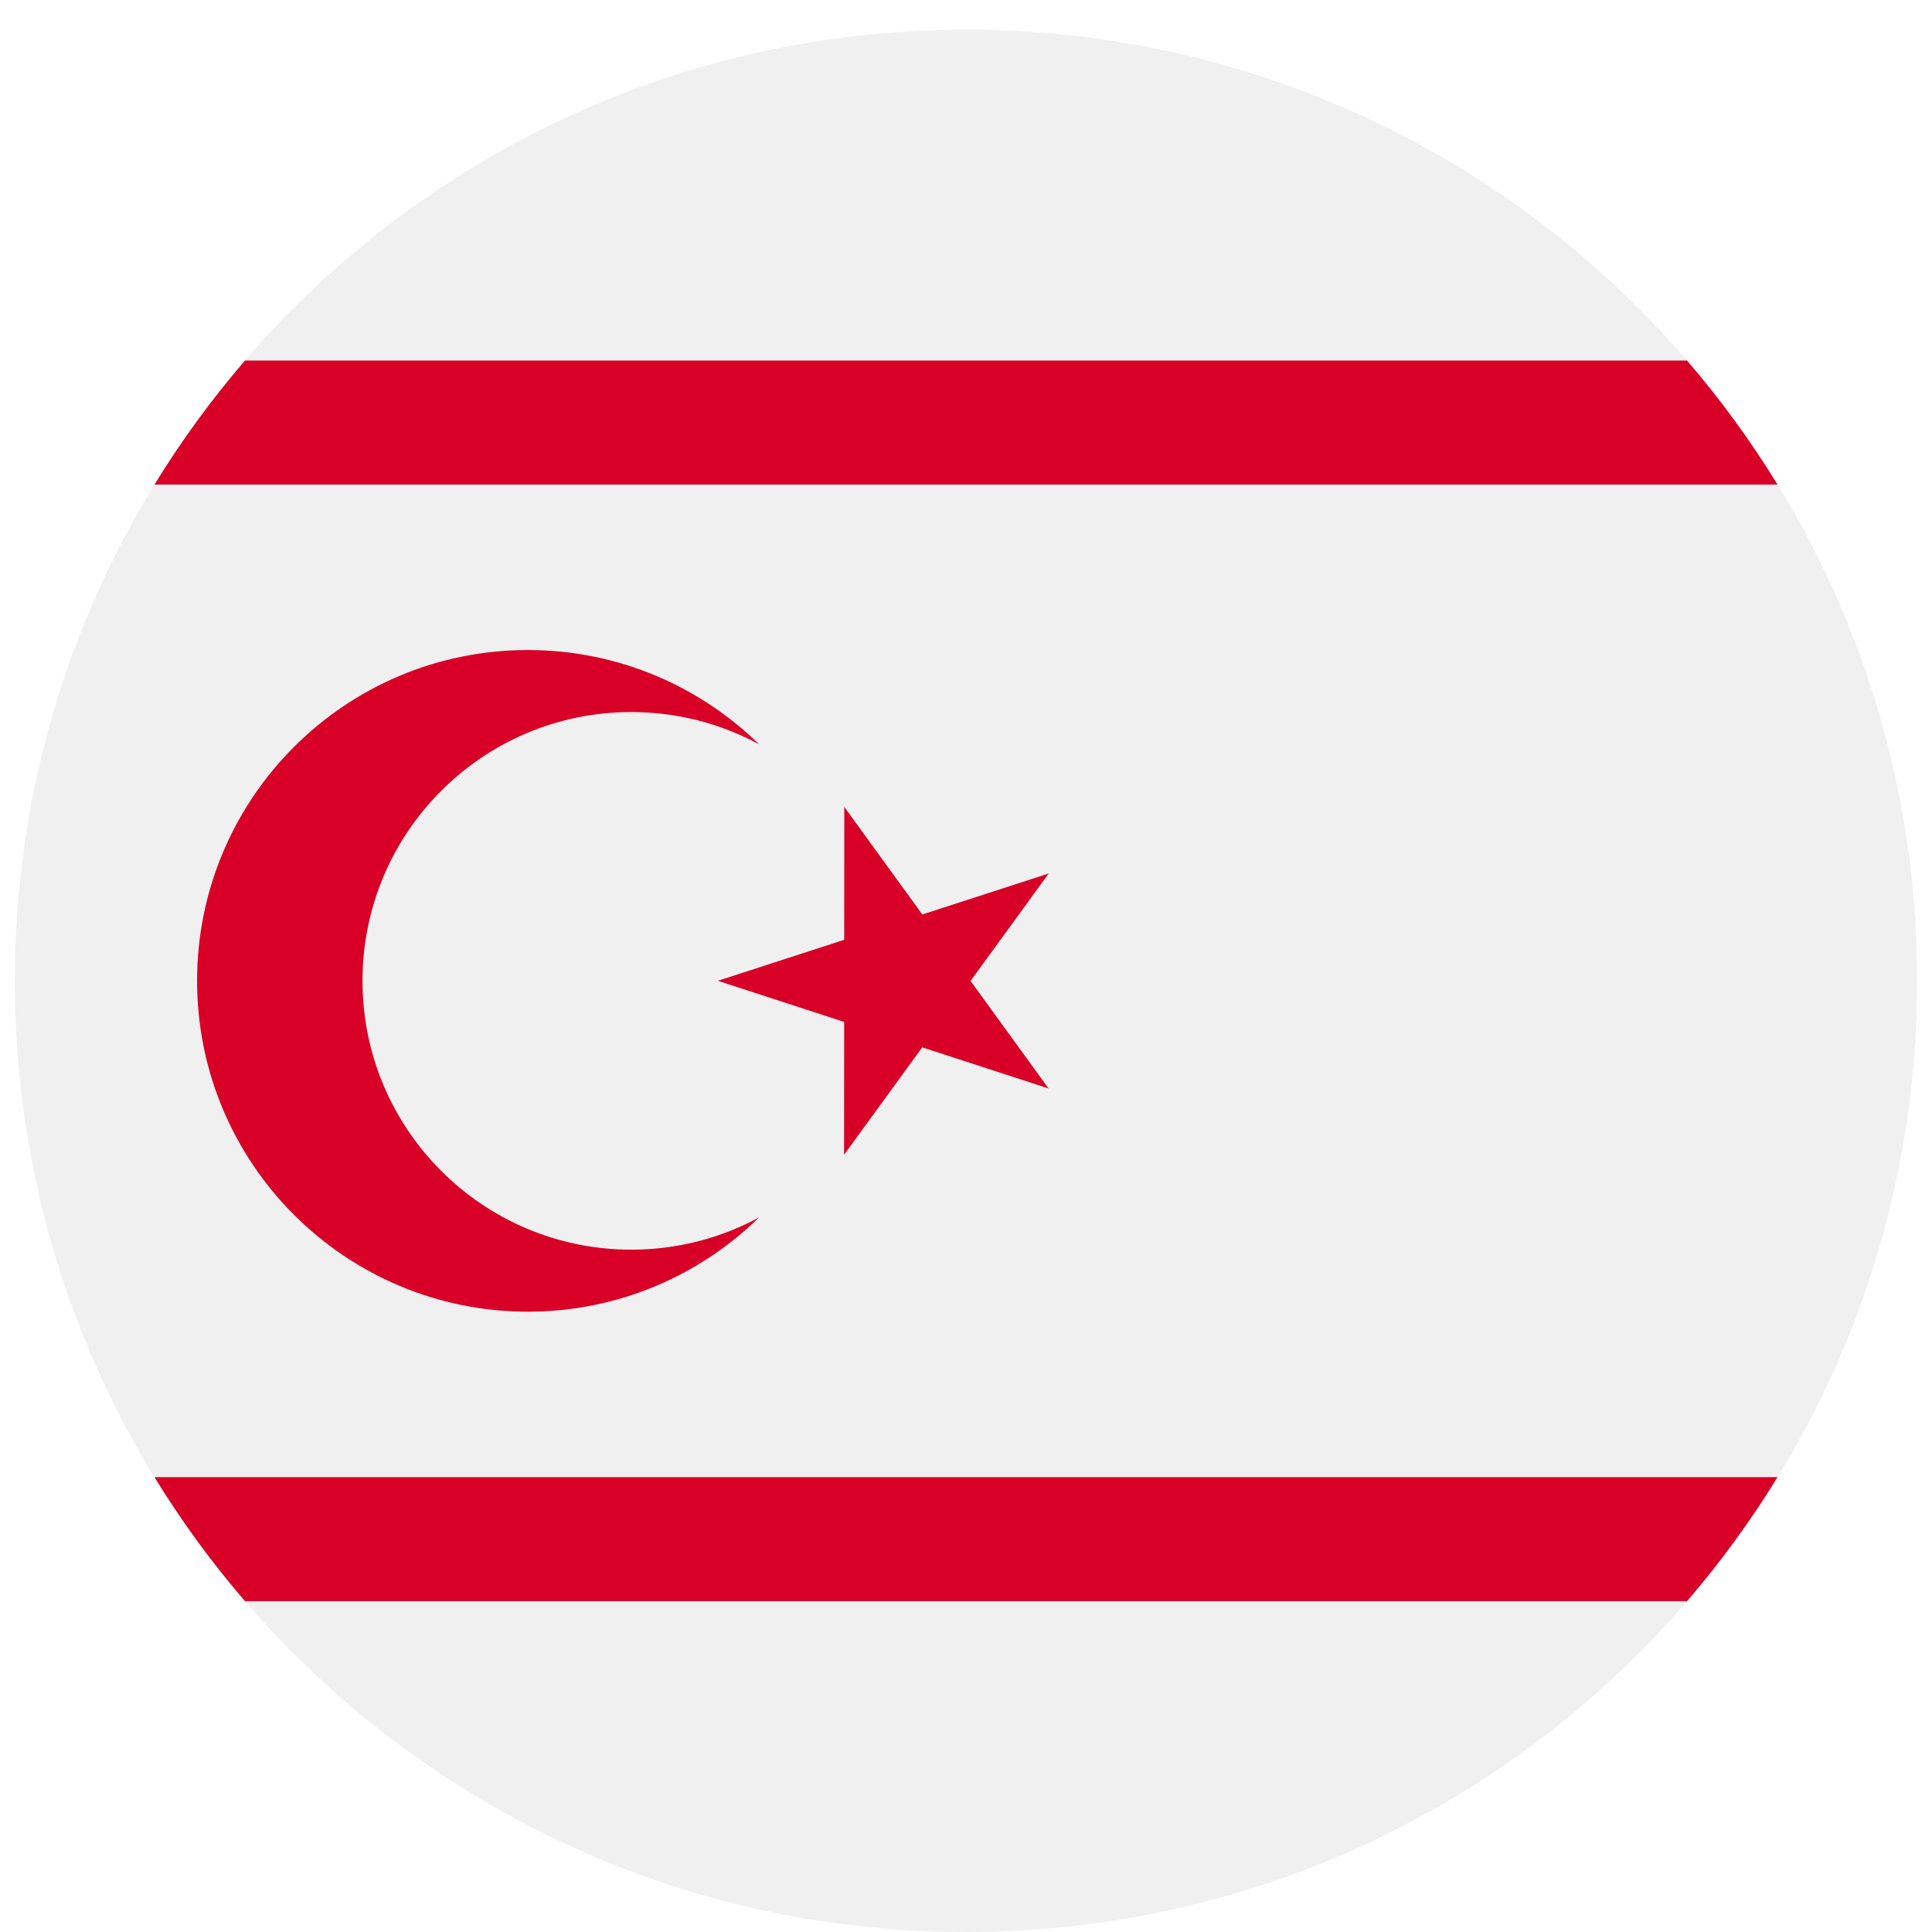 <svg width="520" height="520" viewBox="0 0 520 520" fill="none" xmlns="http://www.w3.org/2000/svg">
<g clip-path="url(#clip0_105_2139)" filter="url(#filter0_dd_105_2139)">
<path d="M260 512C401.385 512 516 397.385 516 256C516 114.615 401.385 0 260 0C118.615 0 4 114.615 4 256C4 397.385 118.615 512 260 512Z" fill="#F0F0F0"/>
<path d="M65.939 89.043C56.956 99.476 48.801 110.639 41.573 122.434H478.425C471.197 110.639 463.043 99.475 454.059 89.043H65.939Z" fill="#D80027"/>
<path d="M65.939 422.957H454.06C463.043 412.524 471.198 401.361 478.426 389.566H41.574C48.801 401.36 56.956 412.524 65.939 422.957Z" fill="#D80027"/>
<path d="M227.24 209.186L248.244 238.131L282.261 227.101L261.224 256.021L282.226 284.965L248.221 273.893L227.184 302.813L227.205 267.052L193.2 255.98L227.218 244.95L227.24 209.186Z" fill="#D80027"/>
<path d="M169.915 328.348C129.959 328.348 97.567 295.956 97.567 256C97.567 216.044 129.959 183.652 169.915 183.652C182.373 183.652 194.096 186.802 204.33 192.348C188.275 176.647 166.318 166.956 142.089 166.956C92.911 166.956 53.046 206.822 53.046 255.999C53.046 305.176 92.912 345.042 142.089 345.042C166.318 345.042 188.275 335.351 204.33 319.65C194.096 325.198 182.374 328.348 169.915 328.348Z" fill="#D80027"/>
</g>
<defs>
<filter id="filter0_dd_105_2139" x="0" y="0" width="520" height="520" filterUnits="userSpaceOnUse" color-interpolation-filters="sRGB">
<feFlood flood-opacity="0" result="BackgroundImageFix"/>
<feColorMatrix in="SourceAlpha" type="matrix" values="0 0 0 0 0 0 0 0 0 0 0 0 0 0 0 0 0 0 127 0" result="hardAlpha"/>
<feOffset dy="4"/>
<feGaussianBlur stdDeviation="2"/>
<feComposite in2="hardAlpha" operator="out"/>
<feColorMatrix type="matrix" values="0 0 0 0 0 0 0 0 0 0 0 0 0 0 0 0 0 0 0.25 0"/>
<feBlend mode="normal" in2="BackgroundImageFix" result="effect1_dropShadow_105_2139"/>
<feColorMatrix in="SourceAlpha" type="matrix" values="0 0 0 0 0 0 0 0 0 0 0 0 0 0 0 0 0 0 127 0" result="hardAlpha"/>
<feOffset dy="4"/>
<feGaussianBlur stdDeviation="2"/>
<feComposite in2="hardAlpha" operator="out"/>
<feColorMatrix type="matrix" values="0 0 0 0 0 0 0 0 0 0 0 0 0 0 0 0 0 0 0.25 0"/>
<feBlend mode="normal" in2="effect1_dropShadow_105_2139" result="effect2_dropShadow_105_2139"/>
<feBlend mode="normal" in="SourceGraphic" in2="effect2_dropShadow_105_2139" result="shape"/>
</filter>
<clipPath id="clip0_105_2139">
<rect width="512" height="512" fill="white" transform="translate(4)"/>
</clipPath>
</defs>
</svg>
